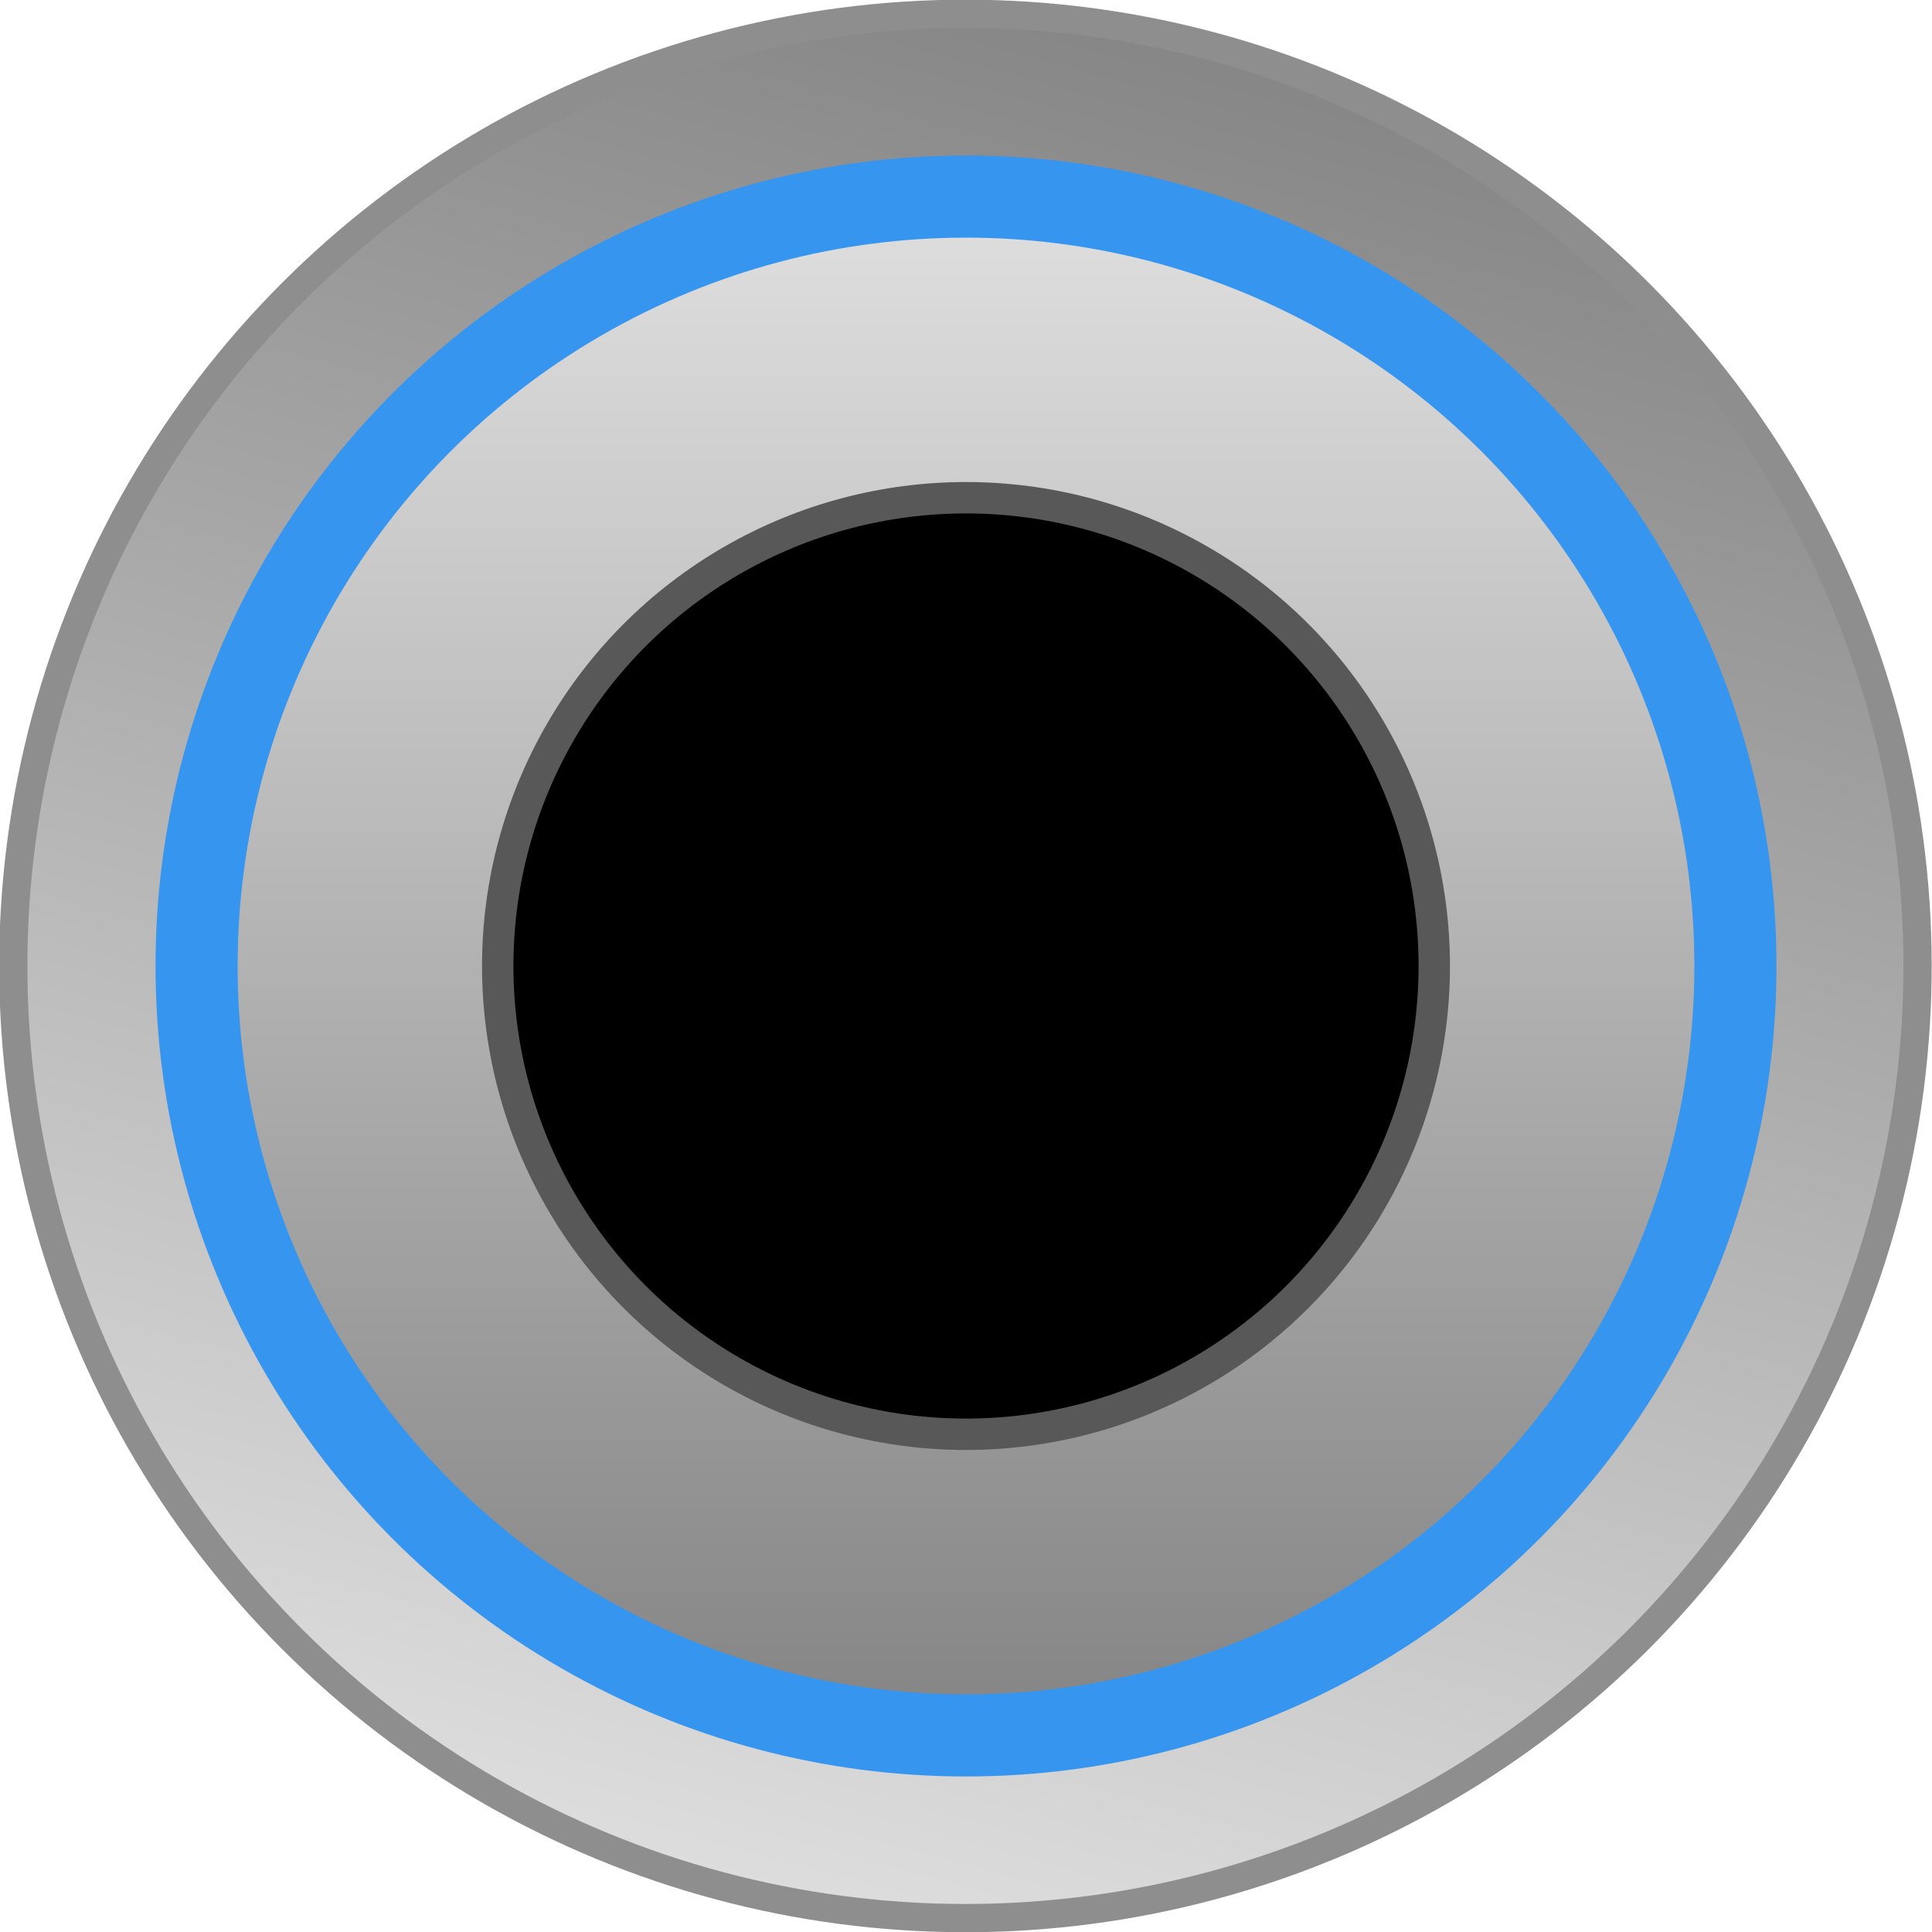 <?xml version="1.0" encoding="UTF-8" standalone="no"?>
<!-- Created with Inkscape (http://www.inkscape.org/) -->

<svg
   width="8mm"
   height="8mm"
   viewBox="0 0 8 8"
   version="1.1"
   id="svg6220"
   inkscape:version="1.2.1 (9c6d41e410, 2022-07-14)"
   sodipodi:docname="GateJack.svg"
   xmlns:inkscape="http://www.inkscape.org/namespaces/inkscape"
   xmlns:sodipodi="http://sodipodi.sourceforge.net/DTD/sodipodi-0.dtd"
   xmlns:xlink="http://www.w3.org/1999/xlink"
   xmlns="http://www.w3.org/2000/svg"
   xmlns:svg="http://www.w3.org/2000/svg"
   xmlns:rdf="http://www.w3.org/1999/02/22-rdf-syntax-ns#"
   xmlns:cc="http://creativecommons.org/ns#">
  <sodipodi:namedview
     id="namedview6222"
     pagecolor="#ffffff"
     bordercolor="#999999"
     borderopacity="1"
     inkscape:showpageshadow="0"
     inkscape:pageopacity="0"
     inkscape:pagecheckerboard="0"
     inkscape:deskcolor="#d1d1d1"
     inkscape:document-units="mm"
     showgrid="false"
     inkscape:zoom="11.930303"
     inkscape:cx="13.453137"
     inkscape:cy="8.5496571"
     inkscape:window-width="1920"
     inkscape:window-height="1017"
     inkscape:window-x="-8"
     inkscape:window-y="-8"
     inkscape:window-maximized="1"
     inkscape:current-layer="layer1" />
  <defs
     id="defs6217">
    <linearGradient
       inkscape:collect="always"
       id="linearGradient9891">
      <stop
         style="stop-color:#dddddd;stop-opacity:1;"
         offset="0"
         id="stop9887" />
      <stop
         style="stop-color:#858585;stop-opacity:1;"
         offset="1"
         id="stop9889" />
    </linearGradient>
    <linearGradient
       inkscape:collect="always"
       xlink:href="#linearGradient9891"
       id="linearGradient9893"
       x1="3.784"
       y1="0.095"
       x2="3.784"
       y2="7.611"
       gradientUnits="userSpaceOnUse"
       gradientTransform="matrix(0.818,0,0,0.818,0.893,0.893)" />
    <linearGradient
       inkscape:collect="always"
       xlink:href="#linearGradient9891"
       id="linearGradient13690"
       gradientUnits="userSpaceOnUse"
       gradientTransform="matrix(0.945,0,0,0.945,0.208,0.208)"
       x1="3.784"
       y1="0.095"
       x2="3.784"
       y2="7.611" />
  </defs>
  <g
     inkscape:label="Layer 1"
     inkscape:groupmode="layer"
     id="layer1">
    <g
       id="g13694"
       transform="matrix(-1.076,-0.288,0.288,-1.076,6.992,9.183)">
      <circle
         style="fill:#8e8e8e;fill-opacity:1;stroke-width:5.236;paint-order:stroke fill markers"
         id="circle13686"
         cx="3.8"
         cy="3.8"
         r="3.592" />
      <circle
         style="fill:url(#linearGradient13690);fill-opacity:1;stroke-width:5.083;paint-order:stroke fill markers"
         id="circle13688"
         cx="3.8"
         cy="3.8"
         r="3.487" />
    </g>
    <circle
       style="fill:#3695ef;fill-opacity:1;stroke-width:4.892;paint-order:stroke fill markers"
       id="path6393"
       cx="4"
       cy="4"
       r="3.356" />
    <circle
       style="fill:url(#linearGradient9893);fill-opacity:1;stroke-width:4.397;paint-order:stroke fill markers"
       id="circle7630"
       cx="4"
       cy="4"
       r="3.016" />
    <circle
       style="fill:#585858;fill-opacity:1;stroke-width:2.921;paint-order:stroke fill markers"
       id="circle9862"
       cx="4"
       cy="4"
       r="2.004" />
    <circle
       style="fill:#000000;fill-opacity:1;stroke-width:2.731;paint-order:stroke fill markers"
       id="circle6395"
       cx="4"
       cy="4"
       r="1.874" />
  </g>
</svg>
